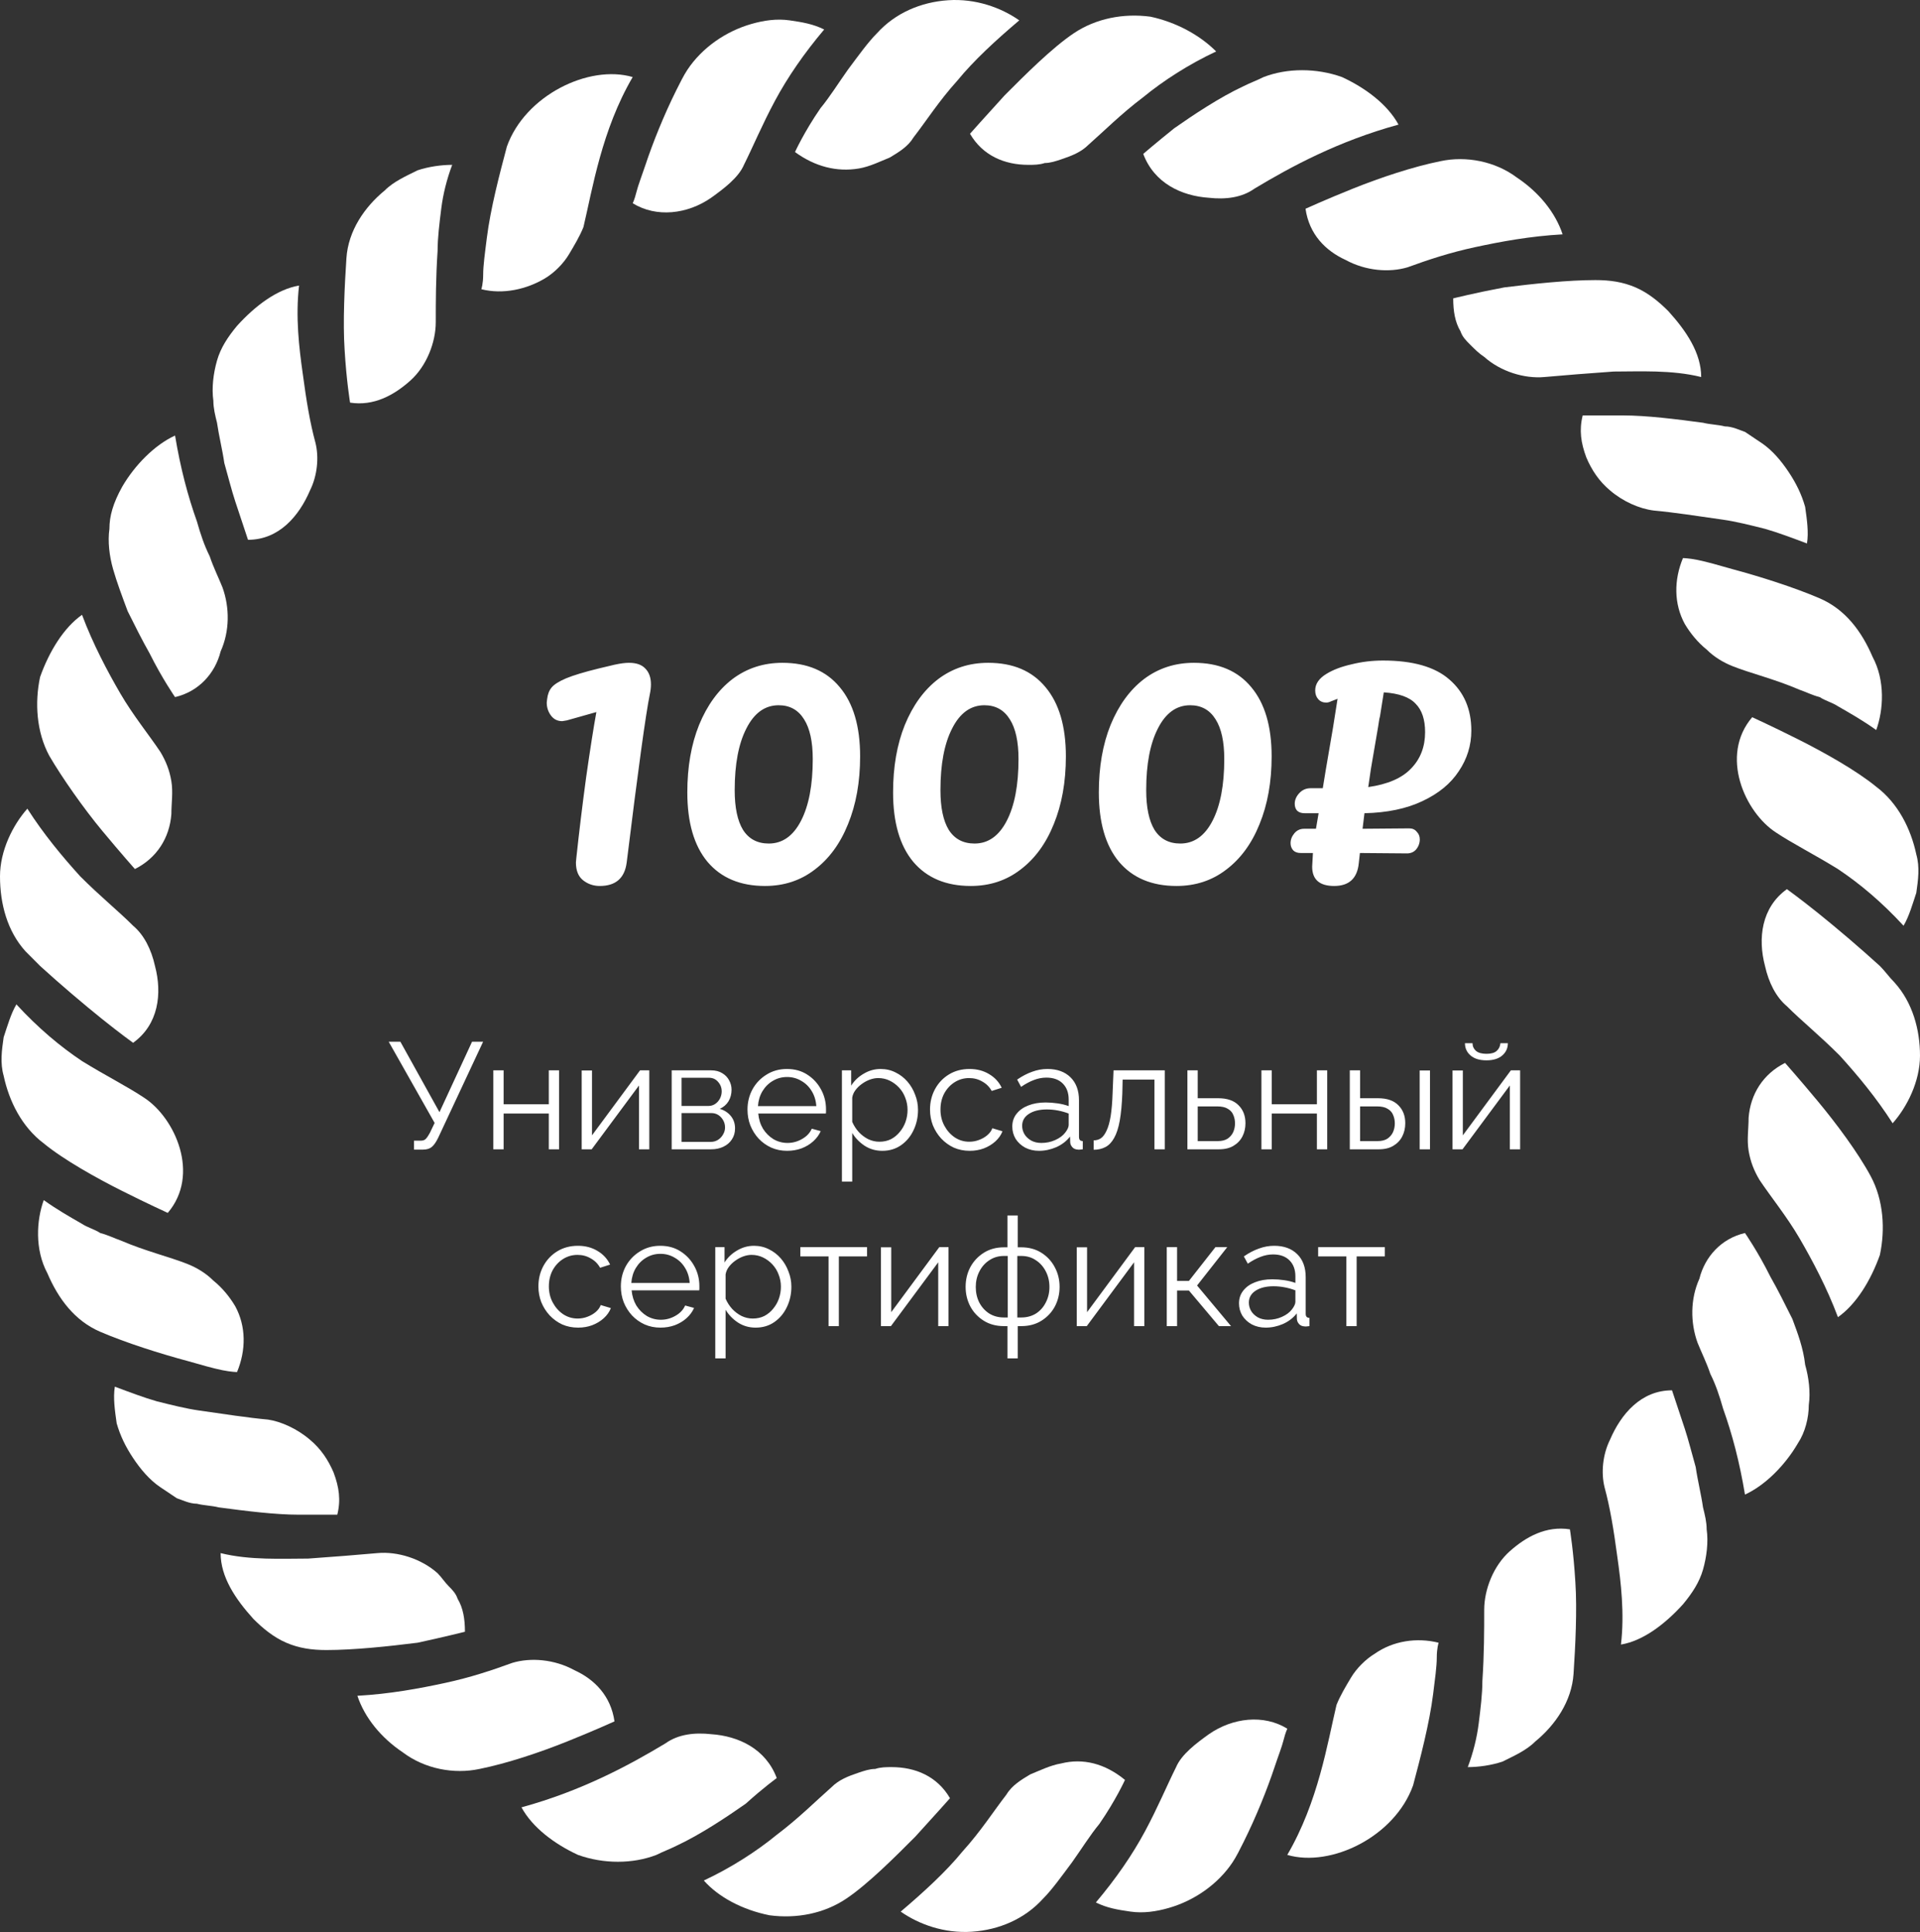 <svg width="304" height="306" viewBox="0 0 304 306" fill="none" xmlns="http://www.w3.org/2000/svg">
<rect x="0" y="0" width="304" height="306" fill="#333333" stroke="none"/>
<path d="M299.958 155.577C299.092 154.708 298.514 153.839 297.648 152.97C294.473 150.073 290.72 146.887 287.833 144.57C284.946 142.253 282.925 140.805 282.925 140.805C278.883 143.701 278.306 148.625 279.46 152.97C280.038 155.577 281.193 157.894 282.925 159.342C285.234 161.659 288.121 163.976 291.297 167.162C294.184 170.349 297.071 173.824 299.669 177.879C301.979 175.273 304 171.218 304 167.162C304 163.107 302.845 158.763 299.958 155.577Z" fill="white"/>
<path d="M287.833 174.403C284.946 170.927 282.636 168.32 282.636 168.32C279.172 170.058 277.151 173.244 276.862 177.01C276.862 178.748 276.573 180.486 276.862 182.223C277.151 183.961 277.728 185.409 278.594 186.858C280.327 189.464 282.925 192.651 284.946 196.126C286.967 199.602 289.276 203.947 291.008 208.581C293.895 206.554 296.205 202.788 297.648 198.733C298.515 194.678 298.226 190.044 296.205 186.278C294.184 182.513 290.72 177.879 287.833 174.403Z" fill="white"/>
<path d="M283.794 208.87C282.639 206.553 281.484 204.236 280.329 202.208C278.308 198.153 276.287 195.257 276.287 195.257C272.534 196.126 269.936 199.022 269.07 202.498C267.626 205.684 267.626 209.449 268.781 212.635C269.359 214.084 270.225 215.821 270.802 217.559C271.668 219.297 272.246 221.035 272.823 223.063C274.267 227.118 275.421 231.462 276.287 236.676C279.463 235.228 282.639 232.042 284.66 228.566C285.814 226.828 286.392 224.511 286.392 222.483C286.681 220.456 286.392 218.139 285.814 216.111C285.526 213.504 284.66 211.187 283.794 208.87Z" fill="white"/>
<path d="M269.644 238.705C269.355 236.677 268.777 234.36 268.489 232.333C267.911 230.305 267.334 227.988 266.757 226.25C265.602 222.774 264.736 220.167 264.736 220.167C259.828 220.167 256.652 223.933 254.92 227.988C253.765 230.305 253.476 233.202 254.054 235.519C254.92 238.705 255.497 242.18 256.075 246.525C256.652 250.58 257.23 255.504 256.652 260.428C260.116 259.849 263.581 257.242 266.468 254.056C267.911 252.318 269.066 250.58 269.644 248.553C270.221 246.525 270.51 244.208 270.221 242.18C270.221 241.022 269.932 239.863 269.644 238.705Z" fill="white"/>
<path d="M248.568 242.181C244.815 241.601 241.639 243.339 239.041 245.656C236.443 247.973 234.999 251.739 234.999 254.925C234.999 258.111 234.999 261.876 234.71 266.221C234.71 268.249 234.422 270.566 234.133 272.883C233.844 275.2 233.267 277.517 232.401 279.834C234.133 279.834 236.154 279.545 237.886 278.965C239.618 278.096 241.639 277.228 243.083 275.779C246.258 273.173 248.857 269.407 249.145 265.062C249.434 260.718 249.723 254.925 249.434 250.58C249.145 245.656 248.568 242.181 248.568 242.181Z" fill="white"/>
<path d="M217.675 261.876C216.232 262.745 214.788 264.193 213.922 265.641C213.056 267.089 212.19 268.537 211.613 269.986C210.169 276.068 208.726 285.337 203.818 293.737C210.747 295.764 220.851 290.84 223.738 282.73C224.893 278.385 226.336 272.882 226.914 268.248C227.202 265.931 227.491 263.903 227.491 262.455C227.491 261.007 227.78 260.138 227.78 260.138C224.315 259.269 220.562 259.848 217.675 261.876Z" fill="white"/>
<path d="M191.412 274.62C189.391 276.068 187.081 277.806 186.215 279.834C184.772 282.73 183.328 286.206 181.308 289.971C179.287 293.737 176.688 297.502 173.513 301.267C175.245 302.136 176.977 302.426 178.998 302.716C181.019 303.005 183.04 302.716 185.061 302.136C189.102 300.978 192.855 298.371 195.165 294.895C195.742 294.026 196.32 292.868 196.897 291.709C198.918 287.654 200.65 283.309 201.805 279.834C202.382 278.096 202.96 276.648 203.249 275.489C203.537 274.33 203.826 273.751 203.826 273.751C200.073 271.434 195.165 272.013 191.412 274.62Z" fill="white"/>
<path d="M168.016 279.255C166.284 279.545 164.552 280.414 163.108 280.993C161.665 281.862 160.221 282.731 159.355 284.179C157.334 286.786 155.314 289.972 152.427 293.158C149.828 296.344 146.364 299.53 142.611 302.717C145.498 304.744 149.54 306.192 153.87 305.903C158.201 305.613 162.242 303.875 165.129 300.689C166.573 299.241 168.016 297.213 169.748 294.896C171.192 292.869 172.635 290.551 174.079 288.814C176.677 285.048 178.121 281.862 178.121 281.862C174.945 279.255 171.481 278.386 168.016 279.255Z" fill="white"/>
<path d="M150.414 284.759C148.393 281.283 144.928 279.835 141.175 279.835C140.309 279.835 139.443 279.835 138.577 280.124C137.711 280.124 136.845 280.414 135.979 280.704C134.247 281.283 132.803 281.862 131.648 283.021C129.339 285.048 126.452 287.945 122.987 290.552C119.812 293.158 115.77 295.765 111.439 297.793C113.749 300.4 117.502 302.427 121.833 303.296C126.163 303.875 130.494 303.006 133.958 300.689C137.422 298.372 141.753 294.027 144.928 290.841C148.104 287.365 150.414 284.759 150.414 284.759Z" fill="white"/>
<path d="M122.986 281.571C121.254 276.937 116.923 274.91 112.593 274.62C109.995 274.33 107.396 274.62 105.375 276.068C99.602 279.544 92.095 283.599 82.568 286.206C84.3 289.392 87.765 291.999 91.518 293.737C95.56 295.185 100.179 295.185 103.932 293.737C105.087 293.157 105.953 292.868 107.108 292.288C110.861 290.55 115.191 287.654 118.078 285.626C120.965 283.02 122.986 281.571 122.986 281.571Z" fill="white"/>
<path d="M97.294 272.593C96.716 268.538 94.118 265.931 90.942 264.483C87.767 262.745 84.014 262.456 81.127 263.324C77.951 264.483 74.487 265.642 70.445 266.511C66.403 267.379 61.784 268.248 56.587 268.538C57.742 272.014 60.34 275.2 63.805 277.517C67.269 280.124 71.888 280.993 75.93 280.124C80.261 279.255 85.457 277.517 89.788 275.779C94.118 274.041 97.294 272.593 97.294 272.593Z" fill="white"/>
<path d="M73.616 258.4C73.616 256.372 73.327 254.634 72.461 253.186C72.173 252.317 71.595 251.738 71.018 251.158C70.441 250.579 69.863 249.71 69.286 249.131C66.687 246.814 62.934 245.655 59.759 245.945C56.583 246.235 52.83 246.524 48.788 246.814C44.746 246.814 39.55 247.103 34.931 245.945C34.931 249.71 37.24 253.186 40.127 256.372C41.571 257.82 43.303 259.269 45.324 260.137C47.345 261.006 49.365 261.296 51.675 261.296C56.006 261.296 61.491 260.717 66.11 260.137C70.152 259.269 73.616 258.4 73.616 258.4Z" fill="white"/>
<path d="M53.405 239.863C53.982 237.546 53.693 235.519 52.827 233.202C51.961 231.174 50.806 229.436 49.074 227.988C47.053 226.25 44.455 225.091 42.434 224.802C39.258 224.512 35.505 223.933 31.464 223.354C29.443 223.064 27.133 222.485 24.824 221.905C22.803 221.326 20.493 220.457 18.183 219.588C17.895 221.326 18.183 223.354 18.472 225.381C19.05 227.409 19.916 229.147 21.07 230.884C22.225 232.622 23.669 234.36 25.401 235.519C26.267 236.098 27.133 236.677 27.999 237.257C28.865 237.546 30.02 238.126 31.175 238.126C32.33 238.415 33.484 238.415 34.639 238.705C38.97 239.284 43.589 239.863 47.342 239.863C50.806 239.863 53.405 239.863 53.405 239.863Z" fill="white"/>
<path d="M35.221 216.982C36.664 217.272 37.53 217.272 37.53 217.272C38.974 213.796 38.974 210.031 37.241 206.845C36.375 205.396 35.221 203.948 33.777 202.79C32.622 201.631 31.179 200.762 29.735 200.183C26.848 199.024 23.095 198.155 19.053 196.417C18.187 196.128 17.032 195.548 15.878 195.259C15.012 194.68 13.857 194.39 12.991 193.811C10.97 192.652 8.949 191.493 6.928 190.045C5.773 193.231 5.485 197.866 7.505 201.631C9.238 205.686 11.836 209.162 15.878 210.9C19.919 212.638 25.405 214.375 29.735 215.534C31.756 216.113 33.777 216.693 35.221 216.982Z" fill="white"/>
<path d="M19.342 188.595C23.384 190.623 26.56 192.071 26.56 192.071C31.756 185.989 27.715 177.01 22.807 173.824C20.209 172.086 16.744 170.348 12.991 168.031C9.527 165.713 6.062 162.817 2.598 159.052C1.732 160.5 1.154 162.527 0.577 164.265C0.288 166.293 -0 168.32 0.577 170.348C1.443 174.403 3.464 178.458 6.928 181.065C10.104 183.671 15.301 186.568 19.342 188.595Z" fill="white"/>
<path d="M6.351 152.969C9.527 155.866 13.28 159.052 16.167 161.369C19.054 163.686 21.075 165.134 21.075 165.134C25.117 162.238 25.694 157.314 24.539 152.969C23.962 150.363 22.807 148.045 21.075 146.597C18.765 144.28 15.878 141.963 12.703 138.777C9.816 135.591 6.929 132.115 4.33 128.06C2.021 130.667 0 134.722 0 138.777C0 143.121 1.155 147.466 4.042 150.652C4.619 151.232 5.485 152.1 6.351 152.969Z" fill="white"/>
<path d="M16.163 131.537C19.05 135.012 21.359 137.619 21.359 137.619C24.824 135.881 26.845 132.695 27.133 128.93C27.133 127.192 27.422 125.454 27.133 123.716C26.845 121.978 26.267 120.53 25.401 119.082C23.669 116.475 21.071 113.289 19.05 109.813C17.029 106.338 14.719 101.993 12.987 97.359C10.1 99.386 7.791 103.151 6.347 107.207C5.481 111.262 5.77 115.896 7.791 119.661C9.811 123.137 13.276 128.061 16.163 131.537Z" fill="white"/>
<path d="M20.211 96.778C21.366 99.095 22.521 101.412 23.675 103.44C25.696 107.495 27.717 110.391 27.717 110.391C31.47 109.522 34.069 106.626 34.935 103.15C36.378 99.964 36.378 96.198 35.223 93.012C34.646 91.564 33.78 89.826 33.203 88.088C32.337 86.351 31.759 84.613 31.182 82.585C29.738 78.53 28.583 74.186 27.717 68.972C24.542 70.42 21.366 73.606 19.345 77.082C17.902 79.689 17.324 81.716 17.324 83.744C17.035 85.771 17.324 88.088 17.902 90.116C18.479 92.144 19.345 94.461 20.211 96.778Z" fill="white"/>
<path d="M34.36 66.945C34.649 68.972 35.226 71.289 35.515 73.317C36.092 75.344 36.67 77.661 37.247 79.399C38.402 82.875 39.268 85.482 39.268 85.482C44.176 85.482 47.352 81.716 49.084 77.661C50.239 75.344 50.527 72.448 49.95 70.131C49.084 66.945 48.506 63.469 47.929 59.124C47.352 55.069 46.774 50.145 47.352 45.221C43.887 45.8 40.423 48.407 37.536 51.593C36.092 53.331 34.938 55.069 34.36 57.097C33.783 59.124 33.494 61.441 33.783 63.469C33.783 64.627 34.071 65.786 34.36 66.945Z" fill="white"/>
<path d="M55.428 63.759C59.182 64.338 62.357 62.6 64.956 60.283C67.554 57.966 68.997 54.2 68.997 51.014C68.997 47.828 68.997 44.063 69.286 39.718C69.286 37.691 69.575 35.373 69.863 33.056C70.152 30.739 70.73 28.422 71.596 26.105C69.863 26.105 67.843 26.394 66.11 26.974C64.378 27.843 62.357 28.712 60.914 30.16C57.738 32.767 55.14 36.532 54.851 40.877C54.562 45.221 54.274 51.014 54.562 55.359C54.851 60.283 55.428 63.759 55.428 63.759Z" fill="white"/>
<path d="M86.318 44.063C87.762 43.194 89.205 41.746 90.071 40.298C90.938 38.85 91.803 37.401 92.381 35.953C93.824 29.871 95.268 20.602 100.176 12.202C93.247 10.175 83.143 15.099 80.256 23.209C79.101 27.553 77.657 33.057 77.08 37.691C76.791 40.008 76.503 42.036 76.503 43.484C76.503 44.932 76.214 45.801 76.214 45.801C79.678 46.67 83.431 45.801 86.318 44.063Z" fill="white"/>
<path d="M112.596 31.318C114.617 29.87 116.926 28.132 117.792 26.104C119.236 23.208 120.679 19.732 122.7 15.967C124.721 12.201 127.319 8.436 130.495 4.671C128.763 3.802 127.031 3.512 125.01 3.222C122.989 2.933 120.968 3.222 118.947 3.802C114.905 4.96 111.152 7.567 108.843 11.043C108.265 11.912 107.688 13.07 107.11 14.229C105.089 18.284 103.357 22.629 102.203 26.104C101.625 27.842 101.048 29.29 100.759 30.449C100.47 31.608 100.182 32.187 100.182 32.187C103.935 34.504 108.843 33.925 112.596 31.318Z" fill="white"/>
<path d="M135.979 26.684C137.711 26.395 139.443 25.526 140.887 24.946C142.33 24.077 143.774 23.209 144.64 21.76C146.661 19.154 148.682 15.967 151.569 12.781C154.167 9.595 157.631 6.409 161.384 3.223C158.497 1.195 154.456 -0.253 150.125 0.037C145.795 0.327 141.753 2.064 138.866 5.251C137.422 6.699 135.979 8.726 134.247 11.043C132.803 13.071 131.36 15.388 129.916 17.126C127.318 20.891 125.875 24.077 125.875 24.077C129.05 26.395 132.515 27.264 135.979 26.684Z" fill="white"/>
<path d="M153.583 21.181C155.604 24.657 159.069 26.105 162.822 26.105C163.688 26.105 164.554 26.105 165.42 25.816C166.286 25.816 167.152 25.526 168.018 25.237C169.751 24.657 171.194 24.078 172.349 22.919C174.658 20.892 177.545 17.995 181.01 15.389C184.185 12.782 188.227 10.175 192.558 8.148C189.959 5.541 186.206 3.513 182.165 2.644C177.834 2.065 173.504 2.934 170.039 5.251C166.575 7.568 162.244 11.913 159.069 15.099C155.893 18.575 153.583 21.181 153.583 21.181Z" fill="white"/>
<path d="M181.013 24.368C182.745 29.003 187.076 31.03 191.406 31.32C194.005 31.609 196.603 31.32 198.624 29.872C204.398 26.396 211.904 22.341 221.431 19.734C219.699 16.548 216.234 13.941 212.481 12.203C208.439 10.755 203.82 10.755 200.067 12.203C198.912 12.783 198.046 13.072 196.892 13.651C193.138 15.389 188.808 18.286 185.921 20.313C183.034 22.63 181.013 24.368 181.013 24.368Z" fill="white"/>
<path d="M206.708 33.056C207.285 37.111 209.884 39.718 213.059 41.166C216.235 42.904 219.988 43.194 222.875 42.325C226.051 41.166 229.515 40.007 233.557 39.139C237.599 38.27 242.218 37.401 247.414 37.111C246.26 33.635 243.661 30.449 240.197 28.132C236.733 25.525 232.113 24.656 228.072 25.525C223.741 26.394 218.545 28.132 214.214 29.87C209.884 31.608 206.708 33.056 206.708 33.056Z" fill="white"/>
<path d="M235 56.519C237.598 58.836 241.351 59.994 244.527 59.705C247.702 59.415 251.455 59.125 255.497 58.836C259.539 58.836 264.736 58.546 269.355 59.705C269.355 55.939 267.045 52.464 264.158 49.277C262.715 47.829 260.982 46.381 258.962 45.512C256.941 44.643 254.92 44.353 252.61 44.353C248.28 44.353 242.795 44.933 238.175 45.512C233.556 46.381 230.092 47.25 230.092 47.25C230.092 49.277 230.38 51.015 231.247 52.464C231.535 53.332 232.113 53.912 232.69 54.491C233.556 55.36 234.134 55.939 235 56.519Z" fill="white"/>
<path d="M261.853 80.848C265.028 81.137 268.781 81.716 272.823 82.296C274.844 82.585 277.154 83.165 279.463 83.744C281.484 84.323 283.794 85.192 286.103 86.061C286.392 84.323 286.103 82.296 285.814 80.268C285.237 78.241 284.371 76.503 283.216 74.765C282.061 73.027 280.618 71.289 278.886 70.131C278.02 69.552 277.154 68.972 276.287 68.393C275.421 68.103 274.267 67.524 273.112 67.524C271.957 67.234 270.802 67.234 269.647 66.945C265.317 66.365 260.698 65.786 256.945 65.786C253.192 65.786 250.593 65.786 250.593 65.786C250.016 68.103 250.305 70.131 251.171 72.448C252.037 74.475 253.192 76.213 254.924 77.662C256.945 79.399 259.543 80.558 261.853 80.848Z" fill="white"/>
<path d="M268.777 88.668C267.333 88.379 266.467 88.379 266.467 88.379C265.023 91.854 265.023 95.62 266.756 98.806C267.622 100.254 268.777 101.702 270.22 102.861C271.375 104.019 272.818 104.888 274.262 105.468C277.149 106.626 280.902 107.495 284.944 109.233C285.81 109.523 286.964 110.102 288.119 110.391C288.985 110.971 290.14 111.26 291.006 111.84C293.027 112.998 295.048 114.157 297.069 115.605C298.224 112.419 298.512 107.785 296.492 104.019C294.759 99.964 292.161 96.489 288.119 94.751C284.078 93.013 278.592 91.275 274.262 90.116C272.241 89.537 270.22 88.958 268.777 88.668Z" fill="white"/>
<path d="M284.65 117.052C280.608 115.024 277.432 113.576 277.432 113.576C272.236 119.659 276.277 128.638 281.185 131.824C283.784 133.561 287.248 135.299 291.001 137.617C294.465 139.934 297.93 142.83 301.394 146.596C302.26 145.147 302.838 143.12 303.415 141.382C303.704 139.354 303.992 137.327 303.415 135.299C302.549 131.244 300.528 127.189 297.064 124.582C293.888 121.976 288.691 119.079 284.65 117.052Z" fill="white"/>
<path d="M94.967 140.3C93.967 140.3 93.087 140 92.327 139.4C91.567 138.8 91.187 137.86 91.187 136.58L91.247 135.92C91.687 131.8 92.207 127.52 92.807 123.08C93.447 118.6 93.987 115.16 94.427 112.76L89.747 114.08L89.027 114.2C88.267 114.2 87.667 113.9 87.227 113.3C86.787 112.7 86.567 112.02 86.567 111.26L86.627 110.72C86.707 109.96 86.947 109.34 87.347 108.86C87.747 108.38 88.507 107.9 89.627 107.42C90.787 106.94 92.507 106.42 94.787 105.86L97.307 105.26C98.227 105.06 98.987 104.96 99.587 104.96C100.747 104.96 101.607 105.26 102.167 105.86C102.767 106.46 103.067 107.3 103.067 108.38C103.067 108.86 103.007 109.38 102.887 109.94C102.247 113.06 101.027 121.94 99.227 136.58C98.907 139.06 97.487 140.3 94.967 140.3ZM121.126 140.3C117.206 140.3 114.166 139.02 112.006 136.46C109.886 133.9 108.826 130.24 108.826 125.48C108.826 121.44 109.446 117.88 110.686 114.8C111.966 111.68 113.726 109.26 115.966 107.54C118.246 105.82 120.886 104.96 123.886 104.96C127.806 104.96 130.826 106.24 132.946 108.8C135.106 111.36 136.186 115.02 136.186 119.78C136.186 123.82 135.546 127.4 134.266 130.52C133.026 133.6 131.266 136 128.986 137.72C126.746 139.44 124.126 140.3 121.126 140.3ZM121.726 133.58C123.886 133.58 125.586 132.38 126.826 129.98C128.066 127.58 128.686 124.32 128.686 120.2C128.686 117.44 128.226 115.34 127.306 113.9C126.386 112.42 125.046 111.68 123.286 111.68C121.126 111.68 119.426 112.9 118.186 115.34C116.946 117.74 116.326 121 116.326 125.12C116.326 127.88 116.766 129.98 117.646 131.42C118.566 132.86 119.926 133.58 121.726 133.58ZM153.704 140.3C149.784 140.3 146.744 139.02 144.584 136.46C142.464 133.9 141.404 130.24 141.404 125.48C141.404 121.44 142.024 117.88 143.264 114.8C144.544 111.68 146.304 109.26 148.544 107.54C150.824 105.82 153.464 104.96 156.464 104.96C160.384 104.96 163.404 106.24 165.524 108.8C167.684 111.36 168.764 115.02 168.764 119.78C168.764 123.82 168.124 127.4 166.844 130.52C165.604 133.6 163.844 136 161.564 137.72C159.324 139.44 156.704 140.3 153.704 140.3ZM154.304 133.58C156.464 133.58 158.164 132.38 159.404 129.98C160.644 127.58 161.264 124.32 161.264 120.2C161.264 117.44 160.804 115.34 159.884 113.9C158.964 112.42 157.624 111.68 155.864 111.68C153.704 111.68 152.004 112.9 150.764 115.34C149.524 117.74 148.904 121 148.904 125.12C148.904 127.88 149.344 129.98 150.224 131.42C151.144 132.86 152.504 133.58 154.304 133.58ZM186.282 140.3C182.362 140.3 179.322 139.02 177.162 136.46C175.042 133.9 173.982 130.24 173.982 125.48C173.982 121.44 174.602 117.88 175.842 114.8C177.122 111.68 178.882 109.26 181.122 107.54C183.402 105.82 186.042 104.96 189.042 104.96C192.962 104.96 195.982 106.24 198.102 108.8C200.262 111.36 201.342 115.02 201.342 119.78C201.342 123.82 200.702 127.4 199.422 130.52C198.182 133.6 196.422 136 194.142 137.72C191.902 139.44 189.282 140.3 186.282 140.3ZM186.882 133.58C189.042 133.58 190.742 132.38 191.982 129.98C193.222 127.58 193.842 124.32 193.842 120.2C193.842 117.44 193.382 115.34 192.462 113.9C191.542 112.42 190.202 111.68 188.442 111.68C186.282 111.68 184.582 112.9 183.342 115.34C182.102 117.74 181.482 121 181.482 125.12C181.482 127.88 181.922 129.98 182.802 131.42C183.722 132.86 185.082 133.58 186.882 133.58ZM232.96 115.7C232.96 118.02 232.3 120.16 230.98 122.12C229.7 124.08 227.78 125.66 225.22 126.86C222.7 128.06 219.64 128.7 216.04 128.78L215.74 131.24L223.12 131.18C223.64 131.18 224.04 131.36 224.32 131.72C224.64 132.04 224.8 132.44 224.8 132.92C224.8 133.52 224.6 134.06 224.2 134.54C223.8 134.98 223.26 135.18 222.58 135.14L215.32 135.08L215.14 136.7C214.9 139.1 213.6 140.3 211.24 140.3C208.92 140.3 207.76 139.28 207.76 137.24L207.88 135.08H205.96C205.44 135.08 205.04 134.94 204.76 134.66C204.48 134.34 204.34 133.96 204.34 133.52C204.34 132.96 204.54 132.44 204.94 131.96C205.34 131.48 205.86 131.24 206.5 131.24H208.36C208.56 130.04 208.7 129.22 208.78 128.78H206.56C206.04 128.78 205.64 128.64 205.36 128.36C205.12 128.08 205 127.72 205 127.28C205 126.68 205.24 126.12 205.72 125.6C206.2 125.08 206.8 124.82 207.52 124.82H209.44C209.52 124.3 209.68 123.32 209.92 121.88L211.06 115.22C211.18 114.5 211.42 112.98 211.78 110.66L210.7 111.08C210.46 111.2 210.22 111.26 209.98 111.26C209.46 111.26 209.04 111.08 208.72 110.72C208.4 110.36 208.24 109.9 208.24 109.34C208.24 108.3 208.84 107.42 210.04 106.7C211.08 106.06 212.4 105.56 214 105.2C215.6 104.8 217.26 104.6 218.98 104.6C223.7 104.6 227.2 105.6 229.48 107.6C231.8 109.6 232.96 112.3 232.96 115.7ZM225.64 115.94C225.64 113.94 225.14 112.44 224.14 111.44C223.18 110.4 221.5 109.8 219.1 109.64L218.5 113.42C218.42 113.7 218.36 114 218.32 114.32C218.28 114.6 218.24 114.86 218.2 115.1L217.06 121.76L216.64 124.64C219.72 124.2 221.98 123.22 223.42 121.7C224.9 120.18 225.64 118.26 225.64 115.94Z" fill="white"/>
<path d="M65.551 182.048V180.632H66.631C66.999 180.632 67.271 180.528 67.447 180.32C67.639 180.112 67.847 179.8 68.071 179.384L68.815 177.824L61.543 164.96H63.391L69.583 176.12L74.743 164.96H76.495L69.367 180.2C69.047 180.856 68.719 181.328 68.383 181.616C68.047 181.904 67.575 182.048 66.967 182.048H65.551ZM78.108 182V169.496H79.74V174.872H86.892V169.496H88.524V182H86.892V176.336H79.74V182H78.108ZM92.1 182V169.52H93.732V179.792L101.34 169.496H102.804V182H101.172V171.896L93.684 182H92.1ZM106.35 182V169.496H112.59C113.294 169.496 113.886 169.648 114.366 169.952C114.846 170.24 115.206 170.616 115.446 171.08C115.702 171.544 115.83 172.04 115.83 172.568C115.83 173.24 115.67 173.848 115.35 174.392C115.03 174.92 114.566 175.32 113.958 175.592C114.678 175.8 115.262 176.176 115.71 176.72C116.158 177.264 116.382 177.92 116.382 178.688C116.382 179.36 116.214 179.944 115.878 180.44C115.558 180.936 115.11 181.32 114.534 181.592C113.974 181.864 113.326 182 112.59 182H106.35ZM107.91 180.824H112.542C112.958 180.824 113.334 180.72 113.67 180.512C114.022 180.288 114.294 180 114.486 179.648C114.694 179.296 114.798 178.928 114.798 178.544C114.798 178.128 114.702 177.752 114.51 177.416C114.318 177.064 114.062 176.784 113.742 176.576C113.422 176.368 113.054 176.264 112.638 176.264H107.91V180.824ZM107.91 175.136H112.158C112.574 175.136 112.942 175.024 113.262 174.8C113.582 174.576 113.83 174.288 114.006 173.936C114.182 173.584 114.27 173.216 114.27 172.832C114.27 172.256 114.078 171.752 113.694 171.32C113.326 170.888 112.846 170.672 112.254 170.672H107.91V175.136ZM124.618 182.24C123.722 182.24 122.89 182.072 122.122 181.736C121.354 181.384 120.69 180.912 120.13 180.32C119.57 179.712 119.13 179.016 118.81 178.232C118.506 177.448 118.354 176.608 118.354 175.712C118.354 174.544 118.618 173.472 119.146 172.496C119.69 171.52 120.434 170.744 121.378 170.168C122.322 169.576 123.394 169.28 124.594 169.28C125.826 169.28 126.898 169.576 127.81 170.168C128.738 170.76 129.466 171.544 129.994 172.52C130.522 173.48 130.786 174.536 130.786 175.688C130.786 175.816 130.786 175.944 130.786 176.072C130.786 176.184 130.778 176.272 130.762 176.336H120.058C120.138 177.232 120.386 178.032 120.802 178.736C121.234 179.424 121.786 179.976 122.458 180.392C123.146 180.792 123.89 180.992 124.69 180.992C125.506 180.992 126.274 180.784 126.994 180.368C127.73 179.952 128.242 179.408 128.53 178.736L129.946 179.12C129.69 179.712 129.298 180.248 128.77 180.728C128.242 181.208 127.618 181.584 126.898 181.856C126.194 182.112 125.434 182.24 124.618 182.24ZM120.01 175.16H129.25C129.186 174.248 128.938 173.448 128.506 172.76C128.09 172.072 127.538 171.536 126.85 171.152C126.178 170.752 125.434 170.552 124.618 170.552C123.802 170.552 123.058 170.752 122.386 171.152C121.714 171.536 121.162 172.08 120.73 172.784C120.314 173.472 120.074 174.264 120.01 175.16ZM139.688 182.24C138.648 182.24 137.712 181.968 136.88 181.424C136.064 180.88 135.416 180.208 134.936 179.408V187.112H133.304V169.496H134.768V171.92C135.264 171.136 135.928 170.504 136.76 170.024C137.592 169.528 138.48 169.28 139.424 169.28C140.288 169.28 141.08 169.464 141.8 169.832C142.52 170.184 143.144 170.664 143.672 171.272C144.2 171.88 144.608 172.576 144.896 173.36C145.2 174.128 145.352 174.928 145.352 175.76C145.352 176.928 145.112 178.008 144.632 179C144.168 179.976 143.512 180.76 142.664 181.352C141.816 181.944 140.824 182.24 139.688 182.24ZM139.232 180.8C139.92 180.8 140.536 180.664 141.08 180.392C141.624 180.104 142.088 179.72 142.472 179.24C142.872 178.76 143.176 178.224 143.384 177.632C143.592 177.024 143.696 176.4 143.696 175.76C143.696 175.088 143.576 174.448 143.336 173.84C143.112 173.232 142.784 172.696 142.352 172.232C141.92 171.768 141.424 171.4 140.864 171.128C140.304 170.856 139.696 170.72 139.04 170.72C138.624 170.72 138.192 170.8 137.744 170.96C137.296 171.12 136.864 171.352 136.448 171.656C136.048 171.944 135.712 172.272 135.44 172.64C135.168 173.008 135 173.4 134.936 173.816V177.656C135.192 178.248 135.536 178.784 135.968 179.264C136.4 179.728 136.896 180.104 137.456 180.392C138.032 180.664 138.624 180.8 139.232 180.8ZM153.54 182.24C152.628 182.24 151.788 182.072 151.02 181.736C150.268 181.384 149.604 180.904 149.028 180.296C148.468 179.688 148.028 178.992 147.708 178.208C147.404 177.424 147.252 176.592 147.252 175.712C147.252 174.528 147.516 173.448 148.044 172.472C148.572 171.496 149.308 170.72 150.252 170.144C151.196 169.568 152.284 169.28 153.516 169.28C154.684 169.28 155.716 169.552 156.612 170.096C157.508 170.624 158.172 171.344 158.604 172.256L157.02 172.76C156.668 172.12 156.172 171.624 155.532 171.272C154.908 170.904 154.212 170.72 153.444 170.72C152.612 170.72 151.852 170.936 151.164 171.368C150.476 171.8 149.924 172.392 149.508 173.144C149.108 173.896 148.908 174.752 148.908 175.712C148.908 176.656 149.116 177.512 149.532 178.28C149.948 179.048 150.5 179.664 151.188 180.128C151.876 180.576 152.636 180.8 153.468 180.8C154.012 180.8 154.532 180.704 155.028 180.512C155.54 180.32 155.98 180.064 156.348 179.744C156.732 179.408 156.988 179.048 157.116 178.664L158.724 179.144C158.5 179.736 158.124 180.272 157.596 180.752C157.084 181.216 156.476 181.584 155.772 181.856C155.084 182.112 154.34 182.24 153.54 182.24ZM160.28 178.4C160.28 177.616 160.504 176.944 160.952 176.384C161.4 175.808 162.016 175.368 162.8 175.064C163.6 174.744 164.52 174.584 165.56 174.584C166.168 174.584 166.8 174.632 167.456 174.728C168.112 174.824 168.696 174.968 169.208 175.16V174.104C169.208 173.048 168.896 172.208 168.272 171.584C167.648 170.96 166.784 170.648 165.68 170.648C165.008 170.648 164.344 170.776 163.688 171.032C163.048 171.272 162.376 171.632 161.672 172.112L161.048 170.96C161.864 170.4 162.664 169.984 163.448 169.712C164.232 169.424 165.032 169.28 165.848 169.28C167.384 169.28 168.6 169.72 169.496 170.6C170.392 171.48 170.84 172.696 170.84 174.248V180.032C170.84 180.256 170.888 180.424 170.984 180.536C171.08 180.632 171.232 180.688 171.44 180.704V182C171.264 182.016 171.112 182.032 170.984 182.048C170.856 182.064 170.76 182.064 170.696 182.048C170.296 182.032 169.992 181.904 169.784 181.664C169.576 181.424 169.464 181.168 169.448 180.896L169.424 179.984C168.864 180.704 168.136 181.264 167.24 181.664C166.344 182.048 165.432 182.24 164.504 182.24C163.704 182.24 162.976 182.072 162.32 181.736C161.68 181.384 161.176 180.92 160.808 180.344C160.456 179.752 160.28 179.104 160.28 178.4ZM168.656 179.36C168.832 179.136 168.968 178.92 169.064 178.712C169.16 178.504 169.208 178.32 169.208 178.16V176.336C168.664 176.128 168.096 175.968 167.504 175.856C166.928 175.744 166.344 175.688 165.752 175.688C164.584 175.688 163.64 175.92 162.92 176.384C162.2 176.848 161.84 177.48 161.84 178.28C161.84 178.744 161.96 179.184 162.2 179.6C162.44 180 162.792 180.336 163.256 180.608C163.72 180.864 164.264 180.992 164.888 180.992C165.672 180.992 166.4 180.84 167.072 180.536C167.76 180.232 168.288 179.84 168.656 179.36ZM173.166 182.072V180.584C173.598 180.584 173.982 180.472 174.318 180.248C174.654 180.008 174.95 179.608 175.206 179.048C175.478 178.488 175.694 177.72 175.854 176.744C176.014 175.752 176.118 174.496 176.166 172.976L176.31 169.496H184.422V182H182.79V170.96H177.75L177.702 173.12C177.638 174.848 177.502 176.296 177.294 177.464C177.086 178.616 176.79 179.528 176.406 180.2C176.038 180.872 175.582 181.352 175.038 181.64C174.494 181.928 173.87 182.072 173.166 182.072ZM188.006 182V169.496H189.638V173.912H192.878C194.302 173.912 195.374 174.28 196.094 175.016C196.83 175.736 197.198 176.688 197.198 177.872C197.198 178.64 197.038 179.336 196.718 179.96C196.398 180.584 195.926 181.08 195.302 181.448C194.694 181.816 193.926 182 192.998 182H188.006ZM189.638 180.704H192.782C193.438 180.704 193.966 180.576 194.366 180.32C194.766 180.048 195.062 179.704 195.254 179.288C195.446 178.856 195.542 178.392 195.542 177.896C195.542 177.416 195.454 176.976 195.278 176.576C195.118 176.16 194.83 175.832 194.414 175.592C194.014 175.336 193.454 175.208 192.734 175.208H189.638V180.704ZM199.725 182V169.496H201.357V174.872H208.509V169.496H210.141V182H208.509V176.336H201.357V182H199.725ZM213.717 182V169.496H215.349V173.912H218.181C219.605 173.912 220.677 174.28 221.397 175.016C222.133 175.736 222.501 176.688 222.501 177.872C222.501 178.64 222.341 179.336 222.021 179.96C221.701 180.584 221.229 181.08 220.605 181.448C219.997 181.816 219.229 182 218.301 182H213.717ZM215.349 180.704H218.085C218.741 180.704 219.269 180.576 219.669 180.32C220.069 180.048 220.365 179.704 220.557 179.288C220.749 178.856 220.845 178.392 220.845 177.896C220.845 177.416 220.757 176.976 220.581 176.576C220.421 176.16 220.133 175.832 219.717 175.592C219.317 175.336 218.757 175.208 218.037 175.208H215.349V180.704ZM224.781 182V169.52H226.413V182H224.781ZM229.983 182V169.52H231.615V179.792L239.223 169.496H240.687V182H239.055V171.896L231.567 182H229.983ZM235.359 167.912C234.271 167.912 233.431 167.656 232.839 167.144C232.247 166.632 231.951 165.984 231.951 165.2H233.151C233.151 165.68 233.327 166.08 233.679 166.4C234.047 166.72 234.607 166.88 235.359 166.88C236.095 166.88 236.631 166.728 236.967 166.424C237.319 166.12 237.519 165.712 237.567 165.2H238.743C238.743 165.984 238.447 166.632 237.855 167.144C237.263 167.656 236.431 167.912 235.359 167.912ZM91.537 210.24C90.624 210.24 89.784 210.072 89.016 209.736C88.264 209.384 87.6 208.904 87.025 208.296C86.465 207.688 86.025 206.992 85.704 206.208C85.4 205.424 85.249 204.592 85.249 203.712C85.249 202.528 85.513 201.448 86.04 200.472C86.569 199.496 87.305 198.72 88.249 198.144C89.192 197.568 90.281 197.28 91.513 197.28C92.68 197.28 93.713 197.552 94.609 198.096C95.504 198.624 96.168 199.344 96.6 200.256L95.016 200.76C94.665 200.12 94.168 199.624 93.528 199.272C92.904 198.904 92.209 198.72 91.441 198.72C90.609 198.72 89.849 198.936 89.16 199.368C88.472 199.8 87.921 200.392 87.504 201.144C87.105 201.896 86.904 202.752 86.904 203.712C86.904 204.656 87.112 205.512 87.528 206.28C87.945 207.048 88.496 207.664 89.184 208.128C89.873 208.576 90.632 208.8 91.465 208.8C92.008 208.8 92.528 208.704 93.025 208.512C93.537 208.32 93.977 208.064 94.344 207.744C94.728 207.408 94.984 207.048 95.112 206.664L96.721 207.144C96.496 207.736 96.121 208.272 95.593 208.752C95.081 209.216 94.472 209.584 93.769 209.856C93.081 210.112 92.337 210.24 91.537 210.24ZM104.567 210.24C103.671 210.24 102.839 210.072 102.071 209.736C101.303 209.384 100.639 208.912 100.079 208.32C99.519 207.712 99.079 207.016 98.759 206.232C98.455 205.448 98.303 204.608 98.303 203.712C98.303 202.544 98.567 201.472 99.095 200.496C99.639 199.52 100.383 198.744 101.327 198.168C102.271 197.576 103.343 197.28 104.543 197.28C105.775 197.28 106.847 197.576 107.759 198.168C108.687 198.76 109.415 199.544 109.943 200.52C110.471 201.48 110.735 202.536 110.735 203.688C110.735 203.816 110.735 203.944 110.735 204.072C110.735 204.184 110.727 204.272 110.711 204.336H100.007C100.087 205.232 100.335 206.032 100.751 206.736C101.183 207.424 101.735 207.976 102.407 208.392C103.095 208.792 103.839 208.992 104.639 208.992C105.455 208.992 106.223 208.784 106.943 208.368C107.679 207.952 108.191 207.408 108.479 206.736L109.895 207.12C109.639 207.712 109.247 208.248 108.719 208.728C108.191 209.208 107.567 209.584 106.847 209.856C106.143 210.112 105.383 210.24 104.567 210.24ZM99.959 203.16H109.199C109.135 202.248 108.887 201.448 108.455 200.76C108.039 200.072 107.487 199.536 106.799 199.152C106.127 198.752 105.383 198.552 104.567 198.552C103.751 198.552 103.007 198.752 102.335 199.152C101.663 199.536 101.111 200.08 100.679 200.784C100.263 201.472 100.023 202.264 99.959 203.16ZM119.637 210.24C118.597 210.24 117.661 209.968 116.829 209.424C116.013 208.88 115.365 208.208 114.885 207.408V215.112H113.253V197.496H114.717V199.92C115.213 199.136 115.877 198.504 116.709 198.024C117.541 197.528 118.429 197.28 119.373 197.28C120.237 197.28 121.029 197.464 121.749 197.832C122.469 198.184 123.093 198.664 123.621 199.272C124.149 199.88 124.557 200.576 124.845 201.36C125.149 202.128 125.301 202.928 125.301 203.76C125.301 204.928 125.061 206.008 124.581 207C124.117 207.976 123.461 208.76 122.613 209.352C121.765 209.944 120.773 210.24 119.637 210.24ZM119.181 208.8C119.869 208.8 120.485 208.664 121.029 208.392C121.573 208.104 122.037 207.72 122.421 207.24C122.821 206.76 123.125 206.224 123.333 205.632C123.541 205.024 123.645 204.4 123.645 203.76C123.645 203.088 123.525 202.448 123.285 201.84C123.061 201.232 122.733 200.696 122.301 200.232C121.869 199.768 121.373 199.4 120.813 199.128C120.253 198.856 119.645 198.72 118.989 198.72C118.573 198.72 118.141 198.8 117.693 198.96C117.245 199.12 116.813 199.352 116.397 199.656C115.997 199.944 115.661 200.272 115.389 200.64C115.117 201.008 114.949 201.4 114.885 201.816V205.656C115.141 206.248 115.485 206.784 115.917 207.264C116.349 207.728 116.845 208.104 117.405 208.392C117.981 208.664 118.573 208.8 119.181 208.8ZM131.186 210V198.96H126.722V197.496H137.282V198.96H132.818V210H131.186ZM139.479 210V197.52H141.111V207.792L148.719 197.496H150.183V210H148.551V199.896L141.063 210H139.479ZM159.513 215.112V210H158.961C157.729 210 156.657 209.712 155.745 209.136C154.833 208.56 154.129 207.808 153.633 206.88C153.137 205.936 152.889 204.904 152.889 203.784C152.889 202.648 153.137 201.608 153.633 200.664C154.145 199.72 154.857 198.96 155.769 198.384C156.681 197.808 157.745 197.52 158.961 197.52H159.513V192.48H161.145V197.52H161.697C162.913 197.52 163.977 197.808 164.889 198.384C165.801 198.96 166.505 199.72 167.001 200.664C167.513 201.608 167.769 202.648 167.769 203.784C167.769 204.904 167.521 205.936 167.025 206.88C166.529 207.808 165.825 208.56 164.913 209.136C164.001 209.712 162.929 210 161.697 210H161.145V215.112H159.513ZM158.961 208.632H159.561V198.888H158.961C158.097 198.888 157.329 199.112 156.657 199.56C155.985 199.992 155.457 200.584 155.073 201.336C154.689 202.072 154.497 202.896 154.497 203.808C154.497 204.704 154.681 205.52 155.049 206.256C155.433 206.992 155.961 207.576 156.633 208.008C157.305 208.424 158.081 208.632 158.961 208.632ZM161.073 208.632H161.697C162.577 208.632 163.353 208.424 164.025 208.008C164.697 207.576 165.217 206.992 165.585 206.256C165.969 205.52 166.161 204.704 166.161 203.808C166.161 202.896 165.969 202.072 165.585 201.336C165.201 200.584 164.673 199.992 164.001 199.56C163.345 199.112 162.577 198.888 161.697 198.888H161.073V208.632ZM170.487 210V197.52H172.119V207.792L179.727 197.496H181.191V210H179.559V199.896L172.071 210H170.487ZM184.737 210V197.496H186.369V202.848H188.241L192.441 197.496H194.313L189.537 203.568L194.913 210H192.993L188.241 204.36H186.369V210H184.737ZM196.175 206.4C196.175 205.616 196.399 204.944 196.847 204.384C197.295 203.808 197.911 203.368 198.695 203.064C199.495 202.744 200.415 202.584 201.455 202.584C202.063 202.584 202.695 202.632 203.351 202.728C204.007 202.824 204.591 202.968 205.103 203.16V202.104C205.103 201.048 204.791 200.208 204.167 199.584C203.543 198.96 202.679 198.648 201.575 198.648C200.903 198.648 200.239 198.776 199.583 199.032C198.943 199.272 198.271 199.632 197.567 200.112L196.943 198.96C197.759 198.4 198.559 197.984 199.343 197.712C200.127 197.424 200.927 197.28 201.743 197.28C203.279 197.28 204.495 197.72 205.391 198.6C206.287 199.48 206.735 200.696 206.735 202.248V208.032C206.735 208.256 206.783 208.424 206.879 208.536C206.975 208.632 207.127 208.688 207.335 208.704V210C207.159 210.016 207.007 210.032 206.879 210.048C206.751 210.064 206.655 210.064 206.591 210.048C206.191 210.032 205.887 209.904 205.679 209.664C205.471 209.424 205.359 209.168 205.343 208.896L205.319 207.984C204.759 208.704 204.031 209.264 203.135 209.664C202.239 210.048 201.327 210.24 200.399 210.24C199.599 210.24 198.871 210.072 198.215 209.736C197.575 209.384 197.071 208.92 196.703 208.344C196.351 207.752 196.175 207.104 196.175 206.4ZM204.551 207.36C204.727 207.136 204.863 206.92 204.959 206.712C205.055 206.504 205.103 206.32 205.103 206.16V204.336C204.559 204.128 203.991 203.968 203.399 203.856C202.823 203.744 202.239 203.688 201.647 203.688C200.479 203.688 199.535 203.92 198.815 204.384C198.095 204.848 197.735 205.48 197.735 206.28C197.735 206.744 197.855 207.184 198.095 207.6C198.335 208 198.687 208.336 199.151 208.608C199.615 208.864 200.159 208.992 200.783 208.992C201.567 208.992 202.295 208.84 202.967 208.536C203.655 208.232 204.183 207.84 204.551 207.36ZM213.17 210V198.96H208.706V197.496H219.266V198.96H214.802V210H213.17Z" fill="white"/>
</svg>
